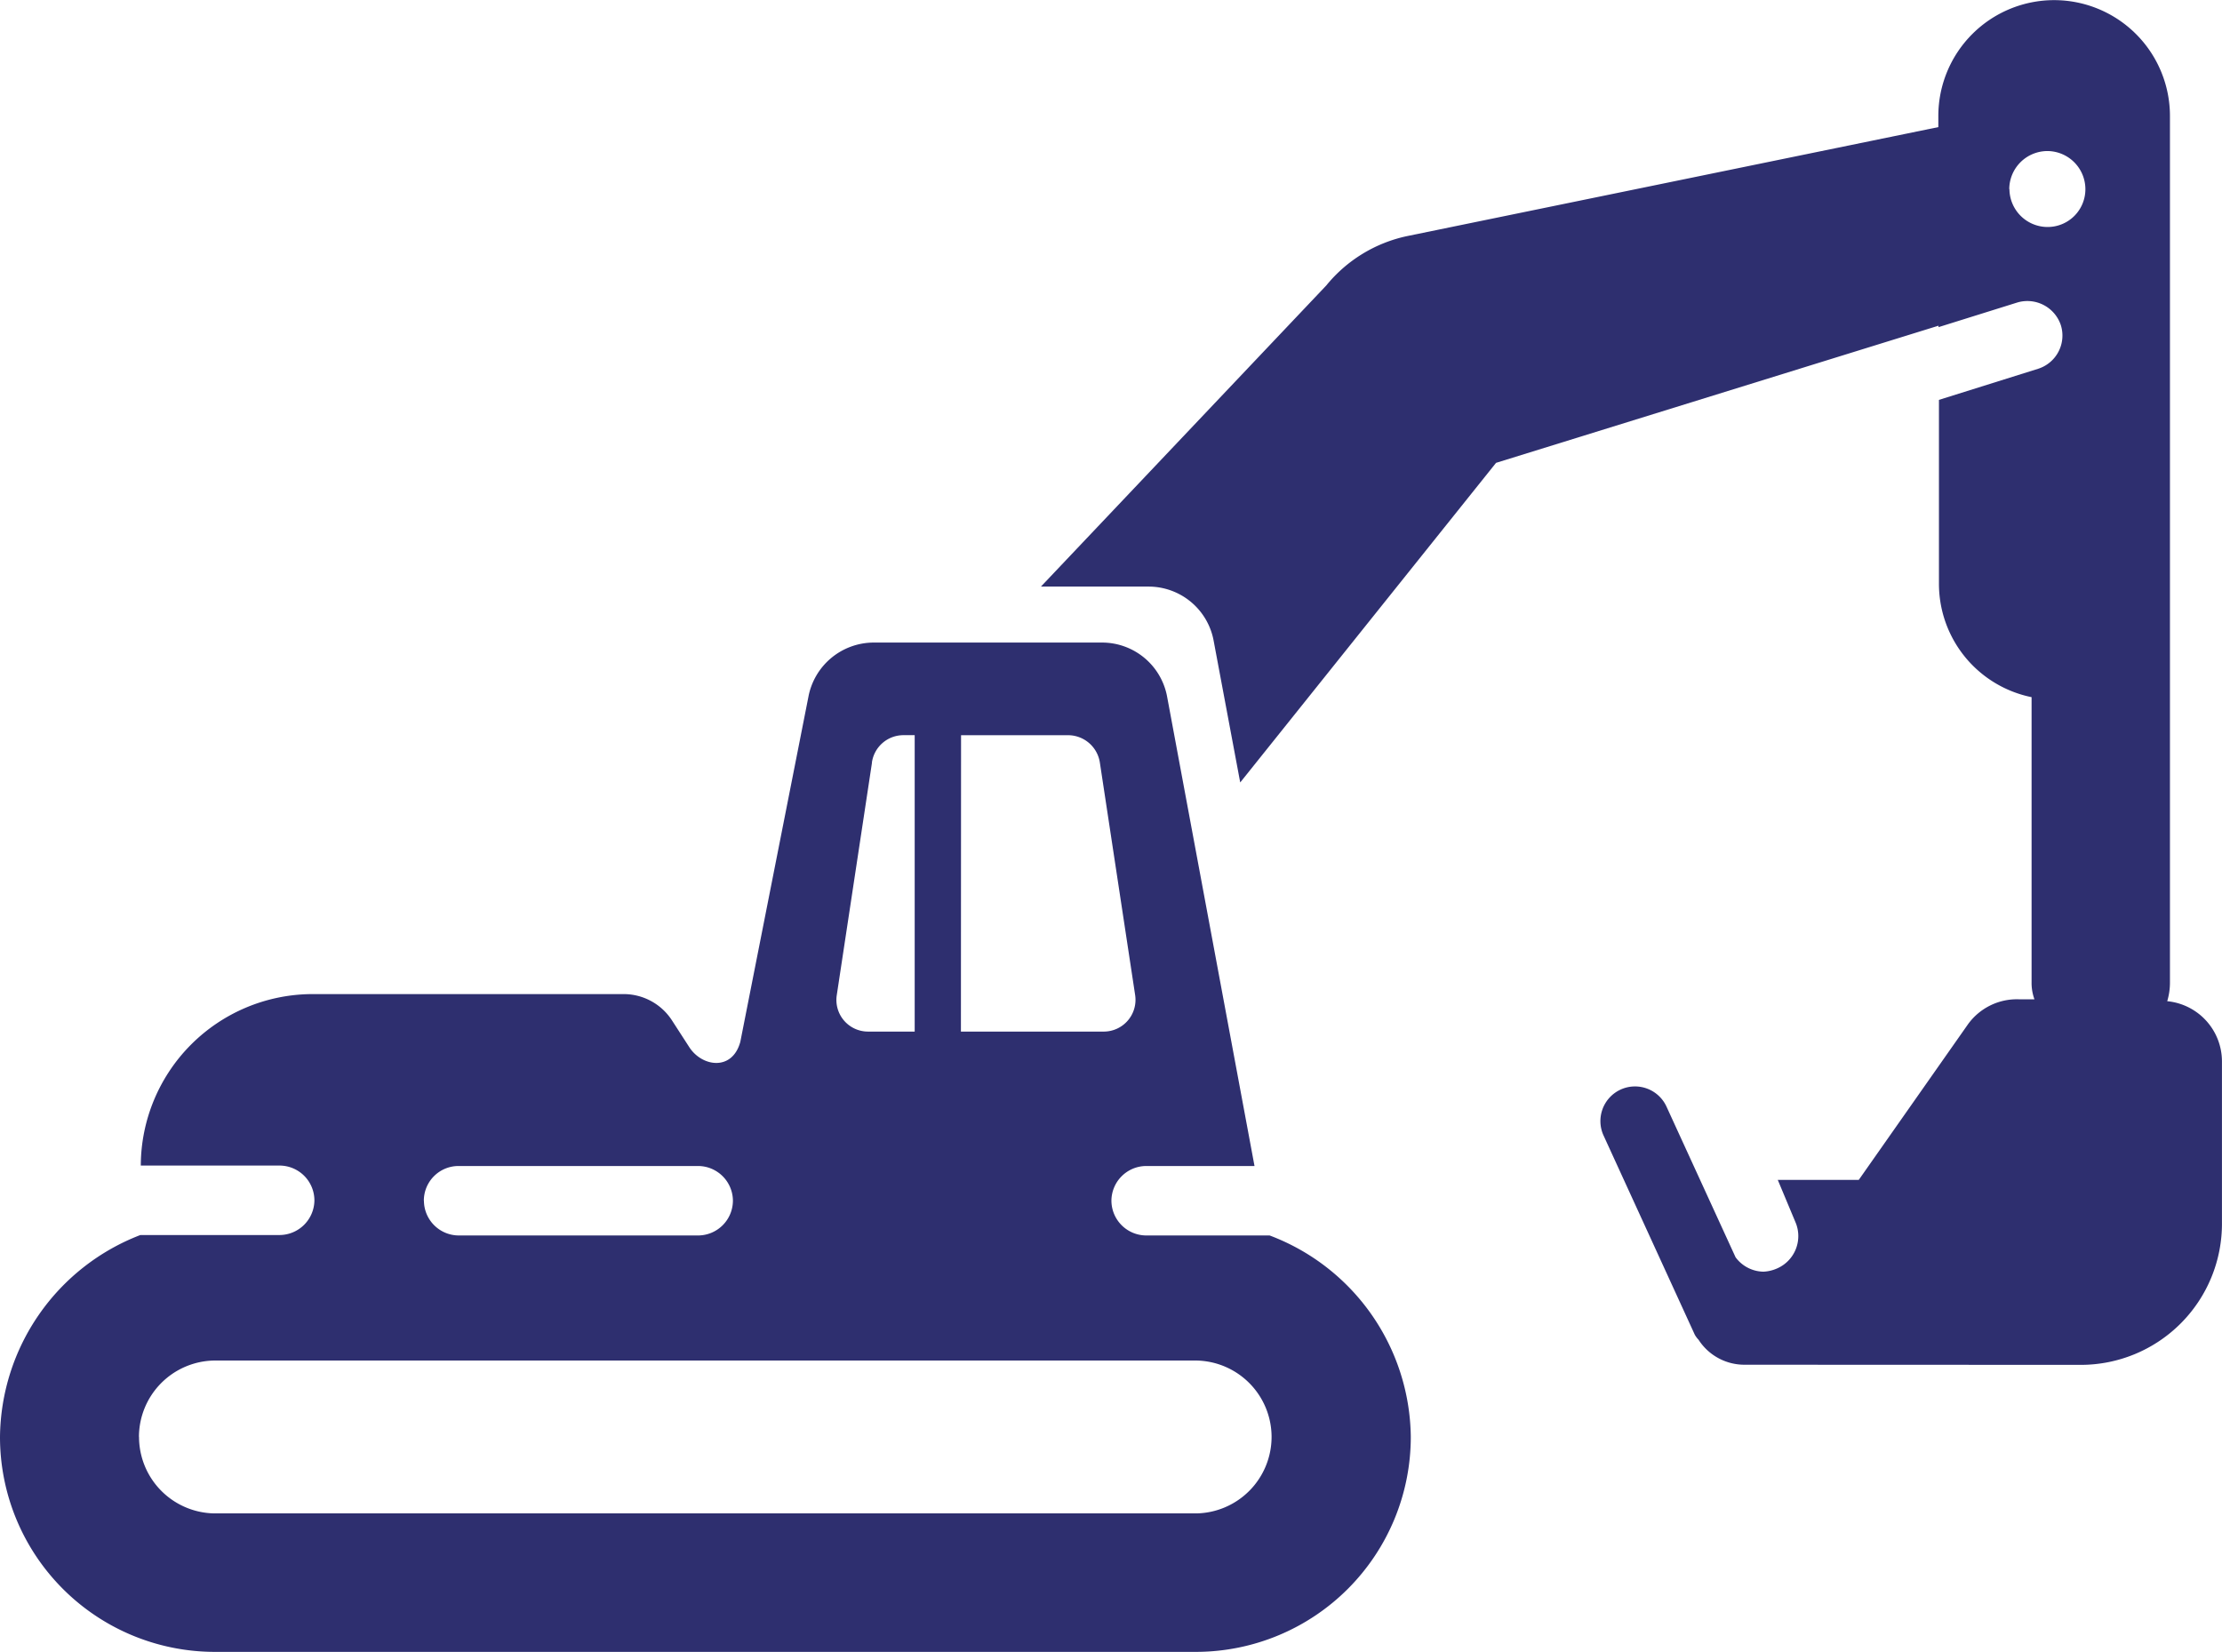 <svg xmlns="http://www.w3.org/2000/svg" width="50.375" height="37.456" viewBox="0 0 50.375 37.456">
    <defs>
        <style>
            .cls-1{fill:#2e2f6f}
        </style>
    </defs>
    <path id="Union_3" d="M2204.853-12981.222a4.872 4.872 0 0 1-4.852-4.875 4.958 4.958 0 0 1 3.182-4.577h3.159a.794.794 0 0 0 .787-.787.792.792 0 0 0-.787-.788h-3.149a3.9 3.9 0 0 1 3.865-3.888h7.11a1.306 1.306 0 0 1 1.062.588l.408.631c.294.432.967.526 1.147-.138l1.542-7.814a1.51 1.51 0 0 1 1.47-1.238h5.192a1.5 1.5 0 0 1 1.47 1.218l1.983 10.651h-2.457a.792.792 0 0 0-.787.788.792.792 0 0 0 .787.787h2.8a4.937 4.937 0 0 1 3.2 4.567 4.875 4.875 0 0 1-4.855 4.875zm-1.7-4.875a1.736 1.736 0 0 0 1.7 1.735h22.276a1.736 1.736 0 0 0 1.7-1.735 1.735 1.735 0 0 0-1.7-1.731h-22.276a1.735 1.735 0 0 0-1.702 1.728zm6.459-5.354a.792.792 0 0 0 .788.787h5.43a.792.792 0 0 0 .787-.787.792.792 0 0 0-.787-.788h-5.43a.786.786 0 0 0-.79.788zm12.174-3.836h3.244a.72.72 0 0 0 .706-.827l-.8-5.273a.73.73 0 0 0-.7-.62h-2.447zm-2.016-6.1l-.8 5.283a.717.717 0 0 0 .706.817h1.062v-6.721h-.265a.722.722 0 0 0-.705.62zm19.787 13.654a1.236 1.236 0 0 1-1.049-.568.519.519 0 0 1-.085-.114l-2.068-4.516a.786.786 0 0 1 .389-1.042.785.785 0 0 1 1.039.389l1.565 3.414a.8.8 0 0 0 .631.327.857.857 0 0 0 .314-.075.8.8 0 0 0 .412-1.049l-.4-.957h1.836l2.47-3.52a1.367 1.367 0 0 1 1.163-.575h.35a1.087 1.087 0 0 1-.065-.389v-6.462a2.624 2.624 0 0 1-2.1-2.572v-4.169l2.248-.705a.79.79 0 0 0 .516-.987.8.8 0 0 0-.987-.516l-1.787.559v-.033l-10.031 3.11-5.8 7.247-.6-3.2a1.5 1.5 0 0 0-1.47-1.241h-2.448l6.469-6.828a3.23 3.23 0 0 1 1.839-1.121l12.037-2.47v-.252a2.627 2.627 0 0 1 2.627-2.627 2.627 2.627 0 0 1 2.624 2.627v19.643a1.453 1.453 0 0 1-.062.429 1.373 1.373 0 0 1 1.241 1.365v3.656a3.2 3.2 0 0 1-3.205 3.225zm6-26.657a.866.866 0 0 0 .863.859.856.856 0 0 0 .859-.859.866.866 0 0 0-.859-.863.867.867 0 0 0-.867.862zm-42.36 22.142v.02z" class="cls-1" data-name="Union 3" transform="translate(-2200.001 13018.678)"/>
</svg>
